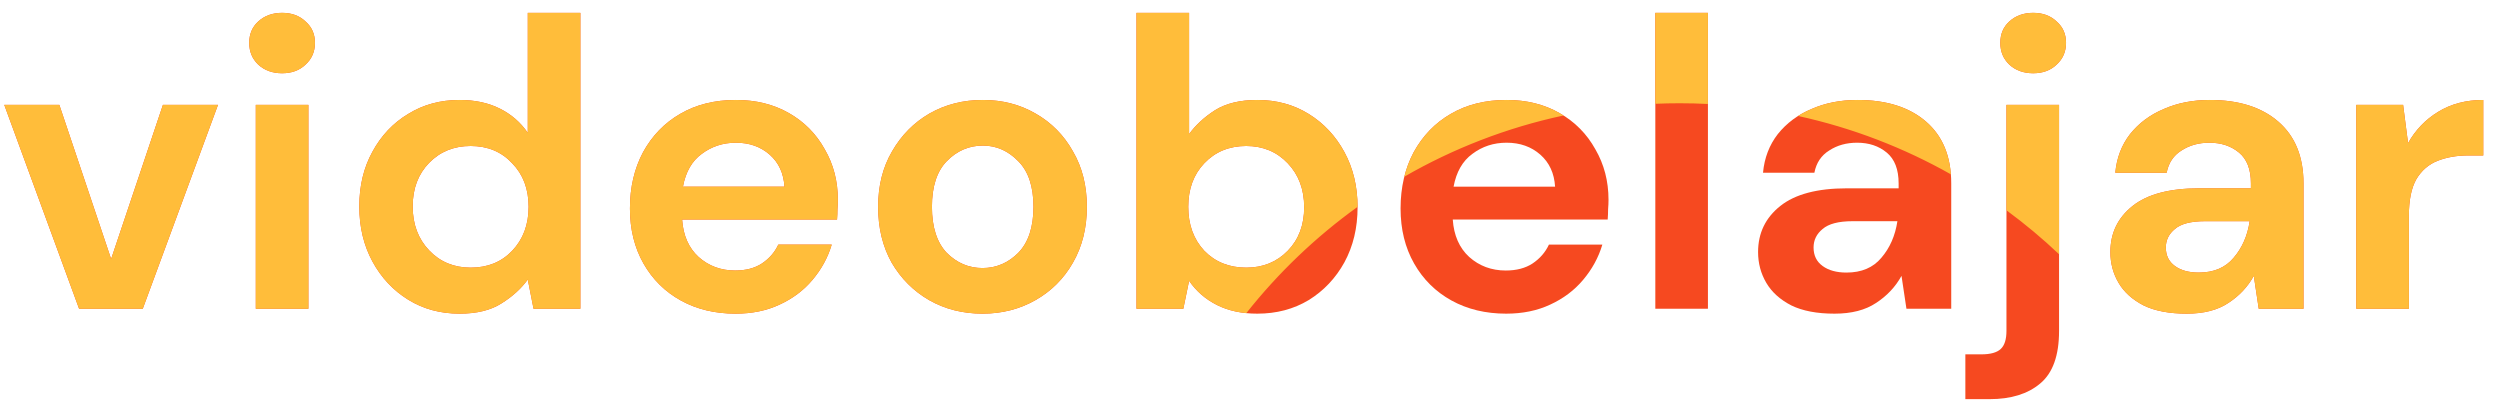 <svg width="146" height="24" viewBox="0 0 146 24" fill="none" xmlns="http://www.w3.org/2000/svg">
<path d="M4.618 18.03L0.25 6.126H3.466L6.49 15.126L9.514 6.126H12.73L8.338 18.03H4.618Z" fill="#F64920"/>
<path d="M16.474 4.278C15.914 4.278 15.45 4.11 15.082 3.774C14.73 3.438 14.554 3.014 14.554 2.502C14.554 1.99 14.73 1.574 15.082 1.254C15.45 0.918 15.914 0.75 16.474 0.75C17.034 0.75 17.49 0.918 17.842 1.254C18.21 1.574 18.394 1.99 18.394 2.502C18.394 3.014 18.21 3.438 17.842 3.774C17.49 4.11 17.034 4.278 16.474 4.278ZM14.938 18.03V6.126H18.01V18.03H14.938Z" fill="#F64920"/>
<path d="M26.838 18.318C25.718 18.318 24.718 18.046 23.838 17.502C22.958 16.958 22.262 16.214 21.75 15.27C21.238 14.326 20.982 13.254 20.982 12.054C20.982 10.854 21.238 9.79 21.75 8.862C22.262 7.918 22.958 7.182 23.838 6.654C24.718 6.11 25.718 5.838 26.838 5.838C27.734 5.838 28.518 6.006 29.19 6.342C29.862 6.678 30.406 7.15 30.822 7.758V0.75H33.894V18.03H31.158L30.822 16.326C30.438 16.854 29.926 17.318 29.286 17.718C28.662 18.118 27.846 18.318 26.838 18.318ZM27.486 15.63C28.478 15.63 29.286 15.302 29.91 14.646C30.55 13.974 30.87 13.118 30.87 12.078C30.87 11.038 30.55 10.19 29.91 9.534C29.286 8.862 28.478 8.526 27.486 8.526C26.51 8.526 25.702 8.854 25.062 9.51C24.422 10.166 24.102 11.014 24.102 12.054C24.102 13.094 24.422 13.95 25.062 14.622C25.702 15.294 26.51 15.63 27.486 15.63Z" fill="#F64920"/>
<path d="M42.956 18.318C41.756 18.318 40.692 18.062 39.764 17.55C38.836 17.038 38.108 16.318 37.58 15.39C37.052 14.462 36.788 13.39 36.788 12.174C36.788 10.942 37.044 9.846 37.556 8.886C38.084 7.926 38.804 7.182 39.716 6.654C40.644 6.11 41.732 5.838 42.98 5.838C44.148 5.838 45.18 6.094 46.076 6.606C46.972 7.118 47.668 7.822 48.164 8.718C48.676 9.598 48.932 10.582 48.932 11.67C48.932 11.846 48.924 12.03 48.908 12.222C48.908 12.414 48.9 12.614 48.884 12.822H39.836C39.9 13.75 40.22 14.478 40.796 15.006C41.388 15.534 42.1 15.798 42.932 15.798C43.556 15.798 44.076 15.662 44.492 15.39C44.924 15.102 45.244 14.734 45.452 14.286H48.572C48.348 15.038 47.972 15.726 47.444 16.35C46.932 16.958 46.292 17.438 45.524 17.79C44.772 18.142 43.916 18.318 42.956 18.318ZM42.98 8.334C42.228 8.334 41.564 8.55 40.988 8.982C40.412 9.398 40.044 10.038 39.884 10.902H45.812C45.764 10.118 45.476 9.494 44.948 9.03C44.42 8.566 43.764 8.334 42.98 8.334Z" fill="#F64920"/>
<path d="M57.378 18.318C56.226 18.318 55.186 18.054 54.258 17.526C53.346 16.998 52.618 16.27 52.074 15.342C51.546 14.398 51.282 13.31 51.282 12.078C51.282 10.846 51.554 9.766 52.098 8.838C52.642 7.894 53.37 7.158 54.282 6.63C55.21 6.102 56.25 5.838 57.402 5.838C58.538 5.838 59.562 6.102 60.474 6.63C61.402 7.158 62.13 7.894 62.658 8.838C63.202 9.766 63.474 10.846 63.474 12.078C63.474 13.31 63.202 14.398 62.658 15.342C62.13 16.27 61.402 16.998 60.474 17.526C59.546 18.054 58.514 18.318 57.378 18.318ZM57.378 15.654C58.178 15.654 58.874 15.358 59.466 14.766C60.058 14.158 60.354 13.262 60.354 12.078C60.354 10.894 60.058 10.006 59.466 9.414C58.874 8.806 58.186 8.502 57.402 8.502C56.586 8.502 55.882 8.806 55.29 9.414C54.714 10.006 54.426 10.894 54.426 12.078C54.426 13.262 54.714 14.158 55.29 14.766C55.882 15.358 56.578 15.654 57.378 15.654Z" fill="#F64920"/>
<path d="M73.427 18.318C72.531 18.318 71.747 18.15 71.075 17.814C70.403 17.478 69.859 17.006 69.443 16.398L69.107 18.03H66.371V0.75H69.443V7.83C69.827 7.302 70.331 6.838 70.955 6.438C71.595 6.038 72.419 5.838 73.427 5.838C74.547 5.838 75.547 6.11 76.427 6.654C77.307 7.198 78.003 7.942 78.515 8.886C79.027 9.83 79.283 10.902 79.283 12.102C79.283 13.302 79.027 14.374 78.515 15.318C78.003 16.246 77.307 16.982 76.427 17.526C75.547 18.054 74.547 18.318 73.427 18.318ZM72.779 15.63C73.755 15.63 74.563 15.302 75.203 14.646C75.843 13.99 76.163 13.142 76.163 12.102C76.163 11.062 75.843 10.206 75.203 9.534C74.563 8.862 73.755 8.526 72.779 8.526C71.787 8.526 70.971 8.862 70.331 9.534C69.707 10.19 69.395 11.038 69.395 12.078C69.395 13.118 69.707 13.974 70.331 14.646C70.971 15.302 71.787 15.63 72.779 15.63Z" fill="#F64920"/>
<path d="M87.961 18.318C86.761 18.318 85.697 18.062 84.769 17.55C83.841 17.038 83.113 16.318 82.585 15.39C82.057 14.462 81.793 13.39 81.793 12.174C81.793 10.942 82.049 9.846 82.561 8.886C83.089 7.926 83.809 7.182 84.721 6.654C85.649 6.11 86.737 5.838 87.985 5.838C89.153 5.838 90.185 6.094 91.081 6.606C91.977 7.118 92.673 7.822 93.169 8.718C93.681 9.598 93.937 10.582 93.937 11.67C93.937 11.846 93.929 12.03 93.913 12.222C93.913 12.414 93.905 12.614 93.889 12.822H84.841C84.905 13.75 85.225 14.478 85.801 15.006C86.393 15.534 87.105 15.798 87.937 15.798C88.561 15.798 89.081 15.662 89.497 15.39C89.929 15.102 90.249 14.734 90.457 14.286H93.577C93.353 15.038 92.977 15.726 92.449 16.35C91.937 16.958 91.297 17.438 90.529 17.79C89.777 18.142 88.921 18.318 87.961 18.318ZM87.985 8.334C87.233 8.334 86.569 8.55 85.993 8.982C85.417 9.398 85.049 10.038 84.889 10.902H90.817C90.769 10.118 90.481 9.494 89.953 9.03C89.425 8.566 88.769 8.334 87.985 8.334Z" fill="#F64920"/>
<path d="M96.671 18.03V0.75H99.743V18.03H96.671Z" fill="#F64920"/>
<path d="M107.136 18.318C106.112 18.318 105.272 18.158 104.616 17.838C103.96 17.502 103.472 17.062 103.152 16.518C102.832 15.974 102.672 15.374 102.672 14.718C102.672 13.614 103.104 12.718 103.968 12.03C104.832 11.342 106.128 10.998 107.856 10.998H110.88V10.71C110.88 9.894 110.648 9.294 110.184 8.91C109.72 8.526 109.144 8.334 108.456 8.334C107.832 8.334 107.288 8.486 106.824 8.79C106.36 9.078 106.072 9.51 105.96 10.086H102.96C103.04 9.222 103.328 8.47 103.824 7.83C104.336 7.19 104.992 6.702 105.792 6.366C106.592 6.014 107.488 5.838 108.48 5.838C110.176 5.838 111.512 6.262 112.488 7.11C113.464 7.958 113.952 9.158 113.952 10.71V18.03H111.336L111.048 16.11C110.696 16.75 110.2 17.278 109.56 17.694C108.936 18.11 108.128 18.318 107.136 18.318ZM107.832 15.918C108.712 15.918 109.392 15.63 109.872 15.054C110.368 14.478 110.68 13.766 110.808 12.918H108.192C107.376 12.918 106.792 13.07 106.44 13.374C106.088 13.662 105.912 14.022 105.912 14.454C105.912 14.918 106.088 15.278 106.44 15.534C106.792 15.79 107.256 15.918 107.832 15.918Z" fill="#F64920"/>
<path d="M118.737 4.278C118.177 4.278 117.713 4.11 117.345 3.774C116.993 3.438 116.817 3.014 116.817 2.502C116.817 1.99 116.993 1.574 117.345 1.254C117.713 0.918 118.177 0.75 118.737 0.75C119.297 0.75 119.753 0.918 120.105 1.254C120.473 1.574 120.657 1.99 120.657 2.502C120.657 3.014 120.473 3.438 120.105 3.774C119.753 4.11 119.297 4.278 118.737 4.278ZM114.777 23.31V20.694H115.713C116.241 20.694 116.617 20.59 116.841 20.382C117.065 20.174 117.177 19.822 117.177 19.326V6.126H120.249V19.326C120.249 20.766 119.881 21.79 119.145 22.398C118.425 23.006 117.441 23.31 116.193 23.31H114.777Z" fill="#F64920"/>
<path d="M127.709 18.318C126.685 18.318 125.845 18.158 125.189 17.838C124.533 17.502 124.045 17.062 123.725 16.518C123.405 15.974 123.245 15.374 123.245 14.718C123.245 13.614 123.677 12.718 124.541 12.03C125.405 11.342 126.701 10.998 128.429 10.998H131.453V10.71C131.453 9.894 131.221 9.294 130.757 8.91C130.293 8.526 129.717 8.334 129.029 8.334C128.405 8.334 127.861 8.486 127.397 8.79C126.933 9.078 126.645 9.51 126.533 10.086H123.533C123.613 9.222 123.901 8.47 124.397 7.83C124.909 7.19 125.565 6.702 126.365 6.366C127.165 6.014 128.061 5.838 129.053 5.838C130.749 5.838 132.085 6.262 133.061 7.11C134.037 7.958 134.525 9.158 134.525 10.71V18.03H131.909L131.621 16.11C131.269 16.75 130.773 17.278 130.133 17.694C129.509 18.11 128.701 18.318 127.709 18.318ZM128.405 15.918C129.285 15.918 129.965 15.63 130.445 15.054C130.941 14.478 131.253 13.766 131.381 12.918H128.765C127.949 12.918 127.365 13.07 127.013 13.374C126.661 13.662 126.485 14.022 126.485 14.454C126.485 14.918 126.661 15.278 127.013 15.534C127.365 15.79 127.829 15.918 128.405 15.918Z" fill="#F64920"/>
<path d="M137.607 18.03V6.126H140.343L140.631 8.358C141.063 7.59 141.647 6.982 142.383 6.534C143.135 6.07 144.015 5.838 145.023 5.838V9.078H144.159C143.487 9.078 142.887 9.182 142.359 9.39C141.831 9.598 141.415 9.958 141.111 10.47C140.823 10.982 140.679 11.694 140.679 12.606V18.03H137.607Z" fill="#F64920"/>
<path fill-rule="evenodd" clip-rule="evenodd" d="M15.082 3.774C15.45 4.11 15.914 4.278 16.474 4.278C17.034 4.278 17.49 4.11 17.842 3.774C18.21 3.438 18.394 3.014 18.394 2.502C18.394 1.99 18.21 1.574 17.842 1.254C17.49 0.918 17.034 0.75 16.474 0.75C15.914 0.75 15.45 0.918 15.082 1.254C14.73 1.574 14.554 1.99 14.554 2.502C14.554 3.014 14.73 3.438 15.082 3.774ZM14.938 6.126V18.03H18.01V6.126H14.938ZM0.25 6.126L4.618 18.03H8.338L12.73 6.126H9.514L6.49 15.126L3.466 6.126H0.25ZM26.838 18.318C25.718 18.318 24.718 18.046 23.838 17.502C22.958 16.958 22.262 16.214 21.75 15.27C21.238 14.326 20.982 13.254 20.982 12.054C20.982 10.854 21.238 9.79 21.75 8.862C22.262 7.918 22.958 7.182 23.838 6.654C24.718 6.11 25.718 5.838 26.838 5.838C27.734 5.838 28.518 6.006 29.19 6.342C29.862 6.678 30.406 7.15 30.822 7.758V0.75H33.894V18.03H31.158L30.822 16.326C30.438 16.854 29.926 17.318 29.286 17.718C28.662 18.118 27.846 18.318 26.838 18.318ZM27.486 15.63C28.478 15.63 29.286 15.302 29.91 14.646C30.55 13.974 30.87 13.118 30.87 12.078C30.87 11.038 30.55 10.19 29.91 9.534C29.286 8.862 28.478 8.526 27.486 8.526C26.51 8.526 25.702 8.854 25.062 9.51C24.422 10.166 24.102 11.014 24.102 12.054C24.102 13.094 24.422 13.95 25.062 14.622C25.702 15.294 26.51 15.63 27.486 15.63ZM39.764 17.55C40.692 18.062 41.756 18.318 42.956 18.318C43.916 18.318 44.772 18.142 45.524 17.79C46.292 17.438 46.932 16.958 47.444 16.35C47.972 15.726 48.348 15.038 48.572 14.286H45.452C45.244 14.734 44.924 15.102 44.492 15.39C44.076 15.662 43.556 15.798 42.932 15.798C42.1 15.798 41.388 15.534 40.796 15.006C40.22 14.478 39.9 13.75 39.836 12.822H48.884C48.9 12.614 48.908 12.414 48.908 12.222C48.924 12.03 48.932 11.846 48.932 11.67C48.932 10.582 48.676 9.598 48.164 8.718C47.668 7.822 46.972 7.118 46.076 6.606C45.18 6.094 44.148 5.838 42.98 5.838C41.732 5.838 40.644 6.11 39.716 6.654C38.804 7.182 38.084 7.926 37.556 8.886C37.044 9.846 36.788 10.942 36.788 12.174C36.788 13.39 37.052 14.462 37.58 15.39C38.108 16.318 38.836 17.038 39.764 17.55ZM40.988 8.982C41.564 8.55 42.228 8.334 42.98 8.334C43.764 8.334 44.42 8.566 44.948 9.03C45.476 9.494 45.764 10.118 45.812 10.902H39.884C40.044 10.038 40.412 9.398 40.988 8.982ZM57.378 18.318C56.226 18.318 55.186 18.054 54.258 17.526C53.346 16.998 52.618 16.27 52.074 15.342C51.546 14.398 51.282 13.31 51.282 12.078C51.282 10.846 51.554 9.766 52.098 8.838C52.642 7.894 53.37 7.158 54.282 6.63C55.21 6.102 56.25 5.838 57.402 5.838C58.538 5.838 59.562 6.102 60.474 6.63C61.402 7.158 62.13 7.894 62.658 8.838C63.202 9.766 63.474 10.846 63.474 12.078C63.474 13.31 63.202 14.398 62.658 15.342C62.13 16.27 61.402 16.998 60.474 17.526C59.546 18.054 58.514 18.318 57.378 18.318ZM57.378 15.654C58.178 15.654 58.874 15.358 59.466 14.766C60.058 14.158 60.354 13.262 60.354 12.078C60.354 10.894 60.058 10.006 59.466 9.414C58.874 8.806 58.186 8.502 57.402 8.502C56.586 8.502 55.882 8.806 55.29 9.414C54.714 10.006 54.426 10.894 54.426 12.078C54.426 13.262 54.714 14.158 55.29 14.766C55.882 15.358 56.578 15.654 57.378 15.654ZM79.283 12.08C76.839 13.838 74.651 15.929 72.785 18.287C72.151 18.225 71.581 18.067 71.075 17.814C70.403 17.478 69.859 17.006 69.443 16.398L69.107 18.03H66.371V0.75H69.443V7.83C69.827 7.302 70.331 6.838 70.955 6.438C71.595 6.038 72.419 5.838 73.427 5.838C74.547 5.838 75.547 6.11 76.427 6.654C77.307 7.198 78.003 7.942 78.515 8.886C79.024 9.824 79.28 10.889 79.283 12.08ZM91.311 6.744C87.993 7.454 84.865 8.674 82.011 10.319C82.139 9.812 82.322 9.334 82.561 8.886C83.089 7.926 83.809 7.182 84.721 6.654C85.649 6.11 86.737 5.838 87.985 5.838C89.153 5.838 90.185 6.094 91.081 6.606C91.159 6.651 91.236 6.697 91.311 6.744ZM99.743 6.072C99.196 6.044 98.646 6.03 98.092 6.03C97.616 6.03 97.142 6.04 96.671 6.061V0.75H99.743V6.072ZM113.932 10.181C111.182 8.628 108.182 7.467 105.007 6.773C105.251 6.619 105.513 6.483 105.792 6.366C106.592 6.014 107.488 5.838 108.48 5.838C110.176 5.838 111.512 6.262 112.488 7.11C113.35 7.859 113.831 8.883 113.932 10.181ZM120.249 14.847C119.28 13.93 118.254 13.073 117.177 12.281V6.126H120.249V14.847ZM75.203 14.646C74.563 15.302 73.755 15.63 72.779 15.63C71.787 15.63 70.971 15.302 70.331 14.646C69.707 13.974 69.395 13.118 69.395 12.078C69.395 11.038 69.707 10.19 70.331 9.534C70.971 8.862 71.787 8.526 72.779 8.526C73.755 8.526 74.563 8.862 75.203 9.534C75.843 10.206 76.163 11.062 76.163 12.102C76.163 13.142 75.843 13.99 75.203 14.646ZM117.345 3.774C117.713 4.11 118.177 4.278 118.737 4.278C119.297 4.278 119.753 4.11 120.105 3.774C120.473 3.438 120.657 3.014 120.657 2.502C120.657 1.99 120.473 1.574 120.105 1.254C119.753 0.918 119.297 0.75 118.737 0.75C118.177 0.75 117.713 0.918 117.345 1.254C116.993 1.574 116.817 1.99 116.817 2.502C116.817 3.014 116.993 3.438 117.345 3.774ZM127.709 18.318C126.685 18.318 125.845 18.158 125.189 17.838C124.533 17.502 124.045 17.062 123.725 16.518C123.405 15.974 123.245 15.374 123.245 14.718C123.245 13.614 123.677 12.718 124.541 12.03C125.405 11.342 126.701 10.998 128.429 10.998H131.453V10.71C131.453 9.894 131.221 9.294 130.757 8.91C130.293 8.526 129.717 8.334 129.029 8.334C128.405 8.334 127.861 8.486 127.397 8.79C126.933 9.078 126.645 9.51 126.533 10.086H123.533C123.613 9.222 123.901 8.47 124.397 7.83C124.909 7.19 125.565 6.702 126.365 6.366C127.165 6.014 128.061 5.838 129.053 5.838C130.749 5.838 132.085 6.262 133.061 7.11C134.037 7.958 134.525 9.158 134.525 10.71V18.03H131.909L131.621 16.11C131.269 16.75 130.773 17.278 130.133 17.694C129.509 18.11 128.701 18.318 127.709 18.318ZM128.405 15.918C129.285 15.918 129.965 15.63 130.445 15.054C130.941 14.478 131.253 13.766 131.381 12.918H128.765C127.949 12.918 127.365 13.07 127.013 13.374C126.661 13.662 126.485 14.022 126.485 14.454C126.485 14.918 126.661 15.278 127.013 15.534C127.365 15.79 127.829 15.918 128.405 15.918ZM137.607 6.126V18.03H140.679V12.606C140.679 11.694 140.823 10.982 141.111 10.47C141.415 9.958 141.831 9.598 142.359 9.39C142.887 9.182 143.487 9.078 144.159 9.078H145.023V5.838C144.015 5.838 143.135 6.07 142.383 6.534C141.647 6.982 141.063 7.59 140.631 8.358L140.343 6.126H137.607Z" fill="#FFBD3A"/>
</svg>
